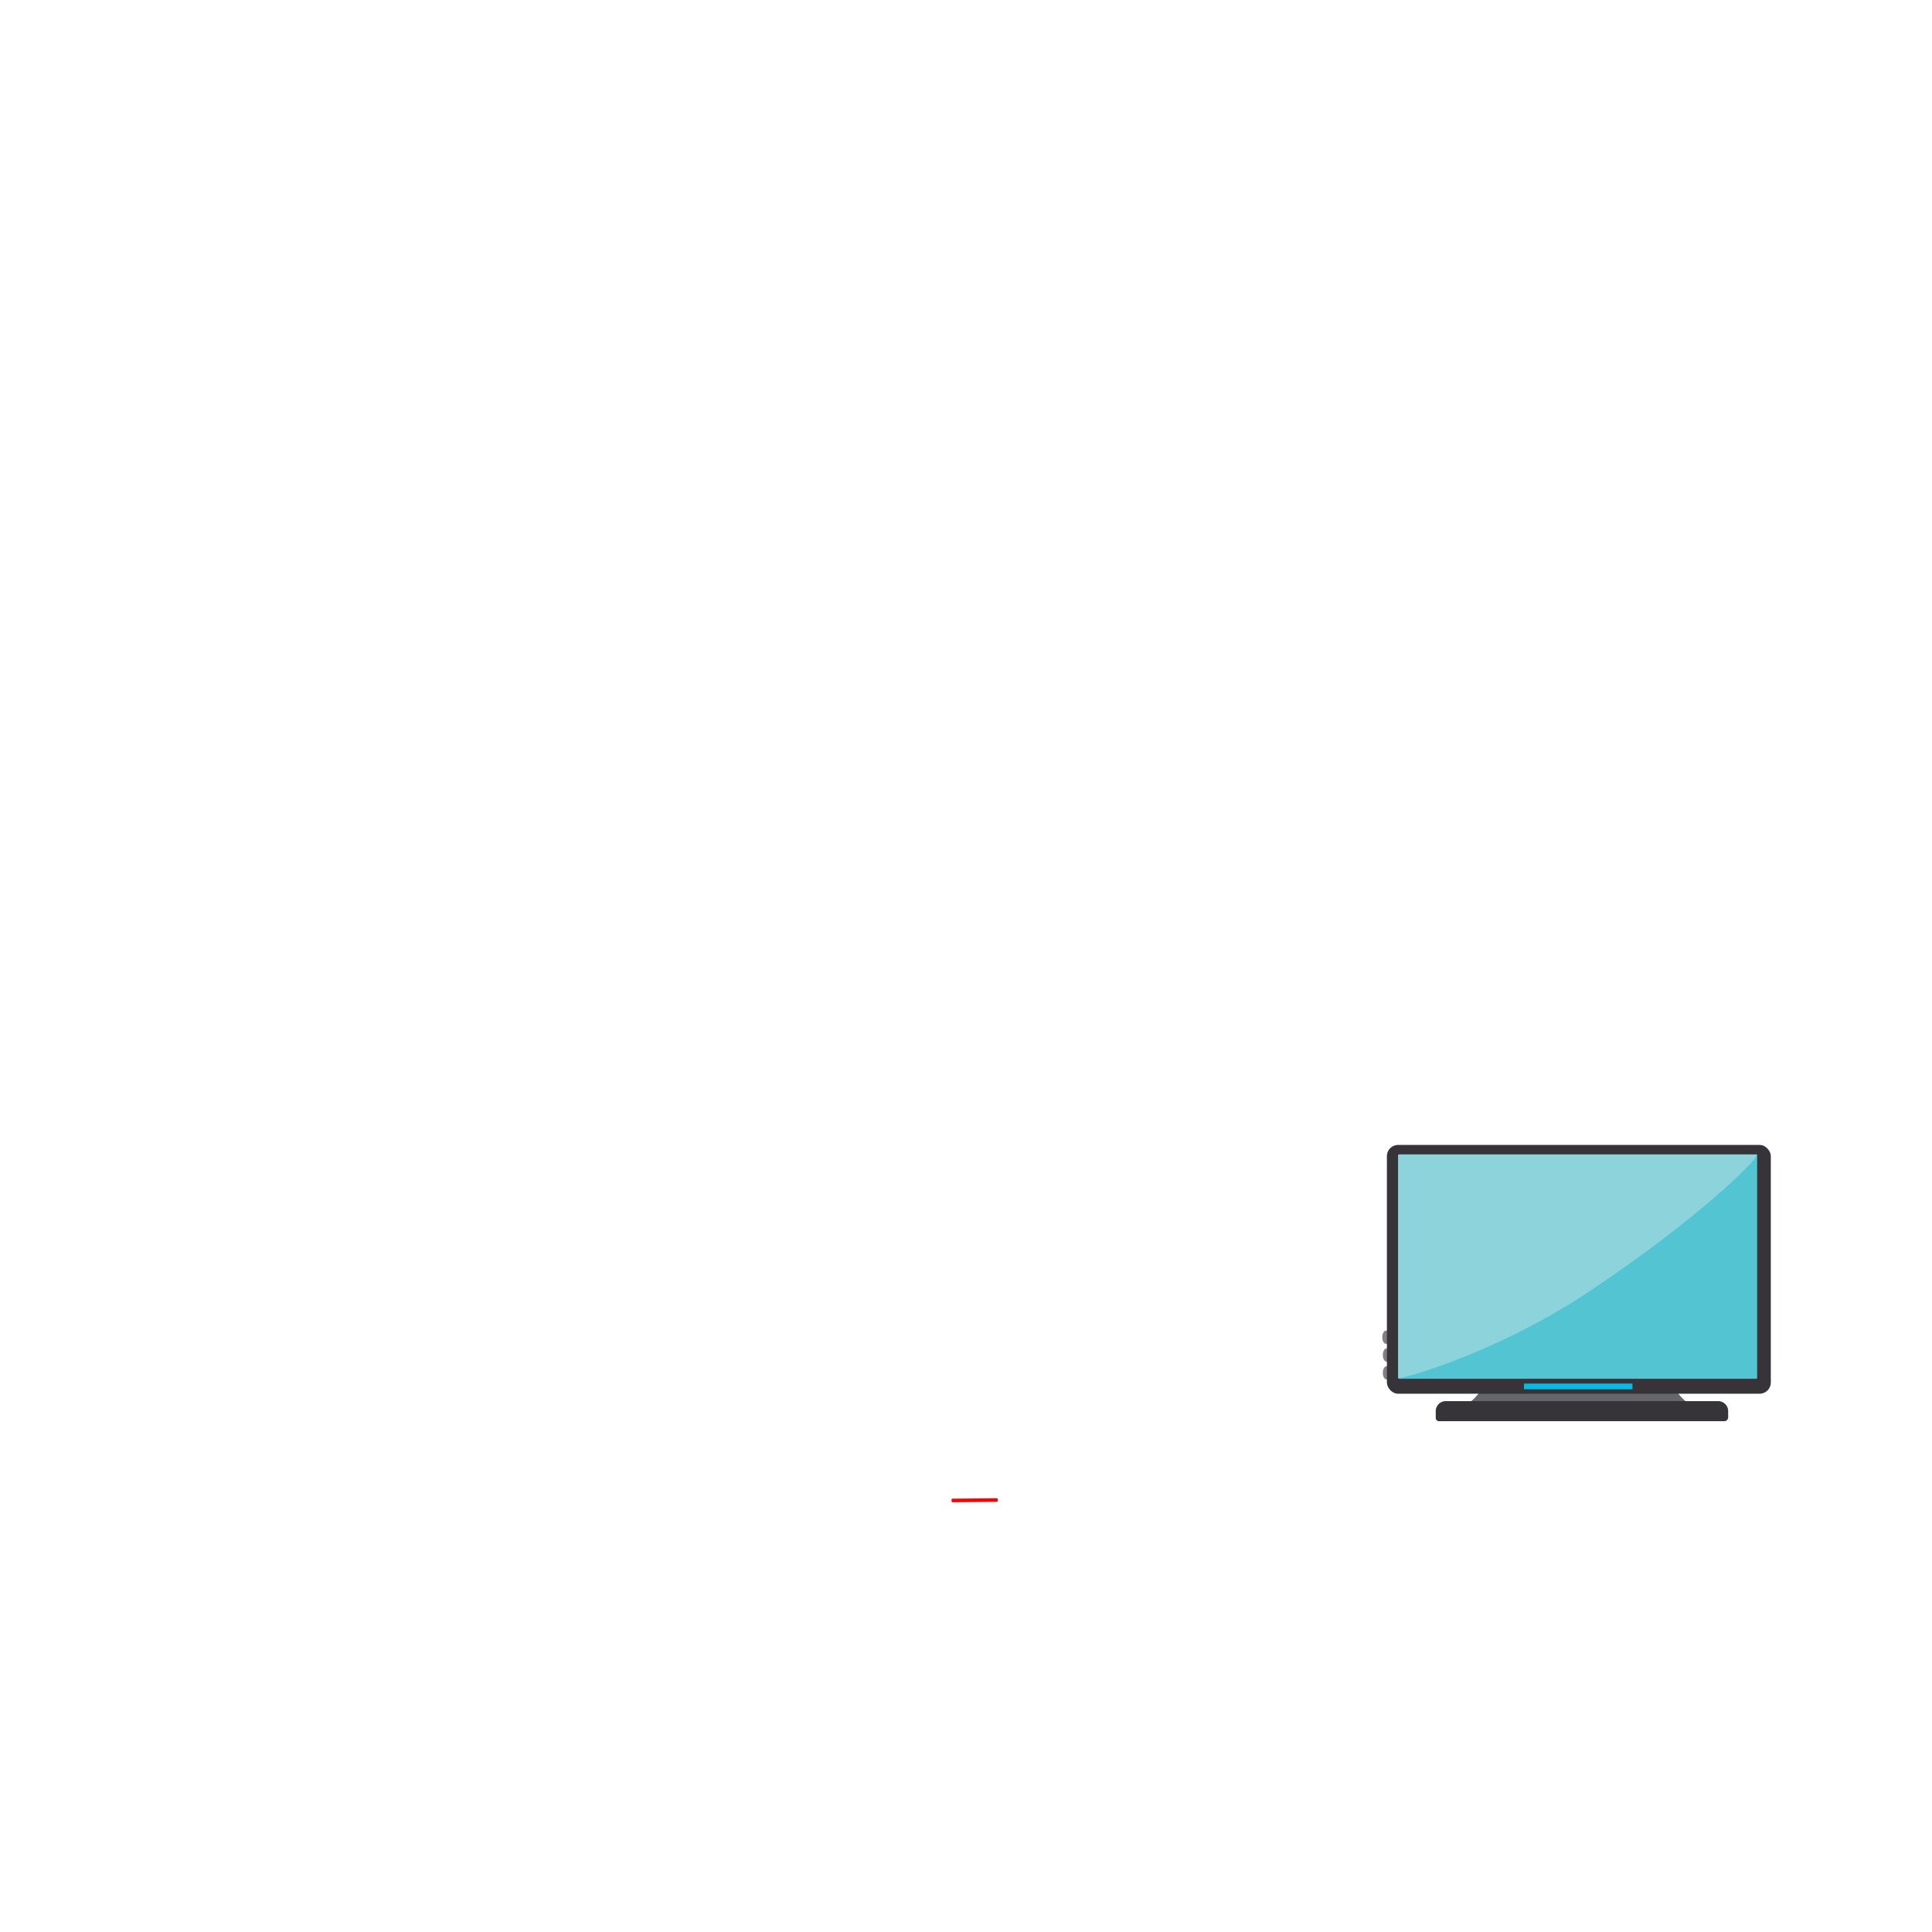 <svg xmlns="http://www.w3.org/2000/svg" viewBox="0 0 280 280"><defs><style>.cls-1{fill:#7f8080;}.cls-2{fill:#646669;}.cls-2,.cls-5,.cls-6{fill-rule:evenodd;}.cls-3,.cls-6{fill:#363339;}.cls-4{fill:#53c4d1;}.cls-5{fill:#8dd3db;}.cls-7{fill:#07bbe8;}.cls-8{fill:red;}.cls-9{fill:none;}</style></defs><title>nave_tv</title><g id="Capa_2" data-name="Capa 2"><g id="Layer_1" data-name="Layer 1"><ellipse class="cls-1" cx="200.86" cy="193.8" rx="0.53" ry="0.96"/><ellipse class="cls-1" cx="200.94" cy="196.38" rx="0.53" ry="0.96"/><ellipse class="cls-1" cx="200.94" cy="198.96" rx="0.53" ry="0.96"/><path class="cls-2" d="M215.62,196.8h26.26c-.29,2.81.62,6.15,5.52,8.09H210.1C215,202.95,215.92,199.61,215.62,196.8Z"/><rect class="cls-3" x="201" y="165.93" width="55.64" height="36.06" rx="1.62" ry="1.62"/><rect class="cls-4" x="202.64" y="167.31" width="52.02" height="32.51" rx="0.11" ry="0.11"/><path class="cls-5" d="M202.74,167.31h51.81c.92,0-7.85,9-24.69,20.16-13.27,8.77-27.3,12.61-27.23,12.23V167.42A.11.11,0,0,1,202.74,167.31Z"/><path class="cls-6" d="M209.53,203.06H249a1.46,1.46,0,0,1,1.46,1.46v.89a.56.56,0,0,1-.56.56H208.54a.47.47,0,0,1-.46-.46v-1A1.46,1.46,0,0,1,209.53,203.06Z"/><rect class="cls-7" x="220.87" y="200.52" width="15.72" height="0.82"/><rect class="cls-8" x="137.89" y="217.18" width="6.7" height="0.52" rx="0.15" ry="0.15" transform="translate(-2.18 1.43) rotate(-0.58)"/><rect class="cls-9" width="280" height="280"/></g></g></svg>
